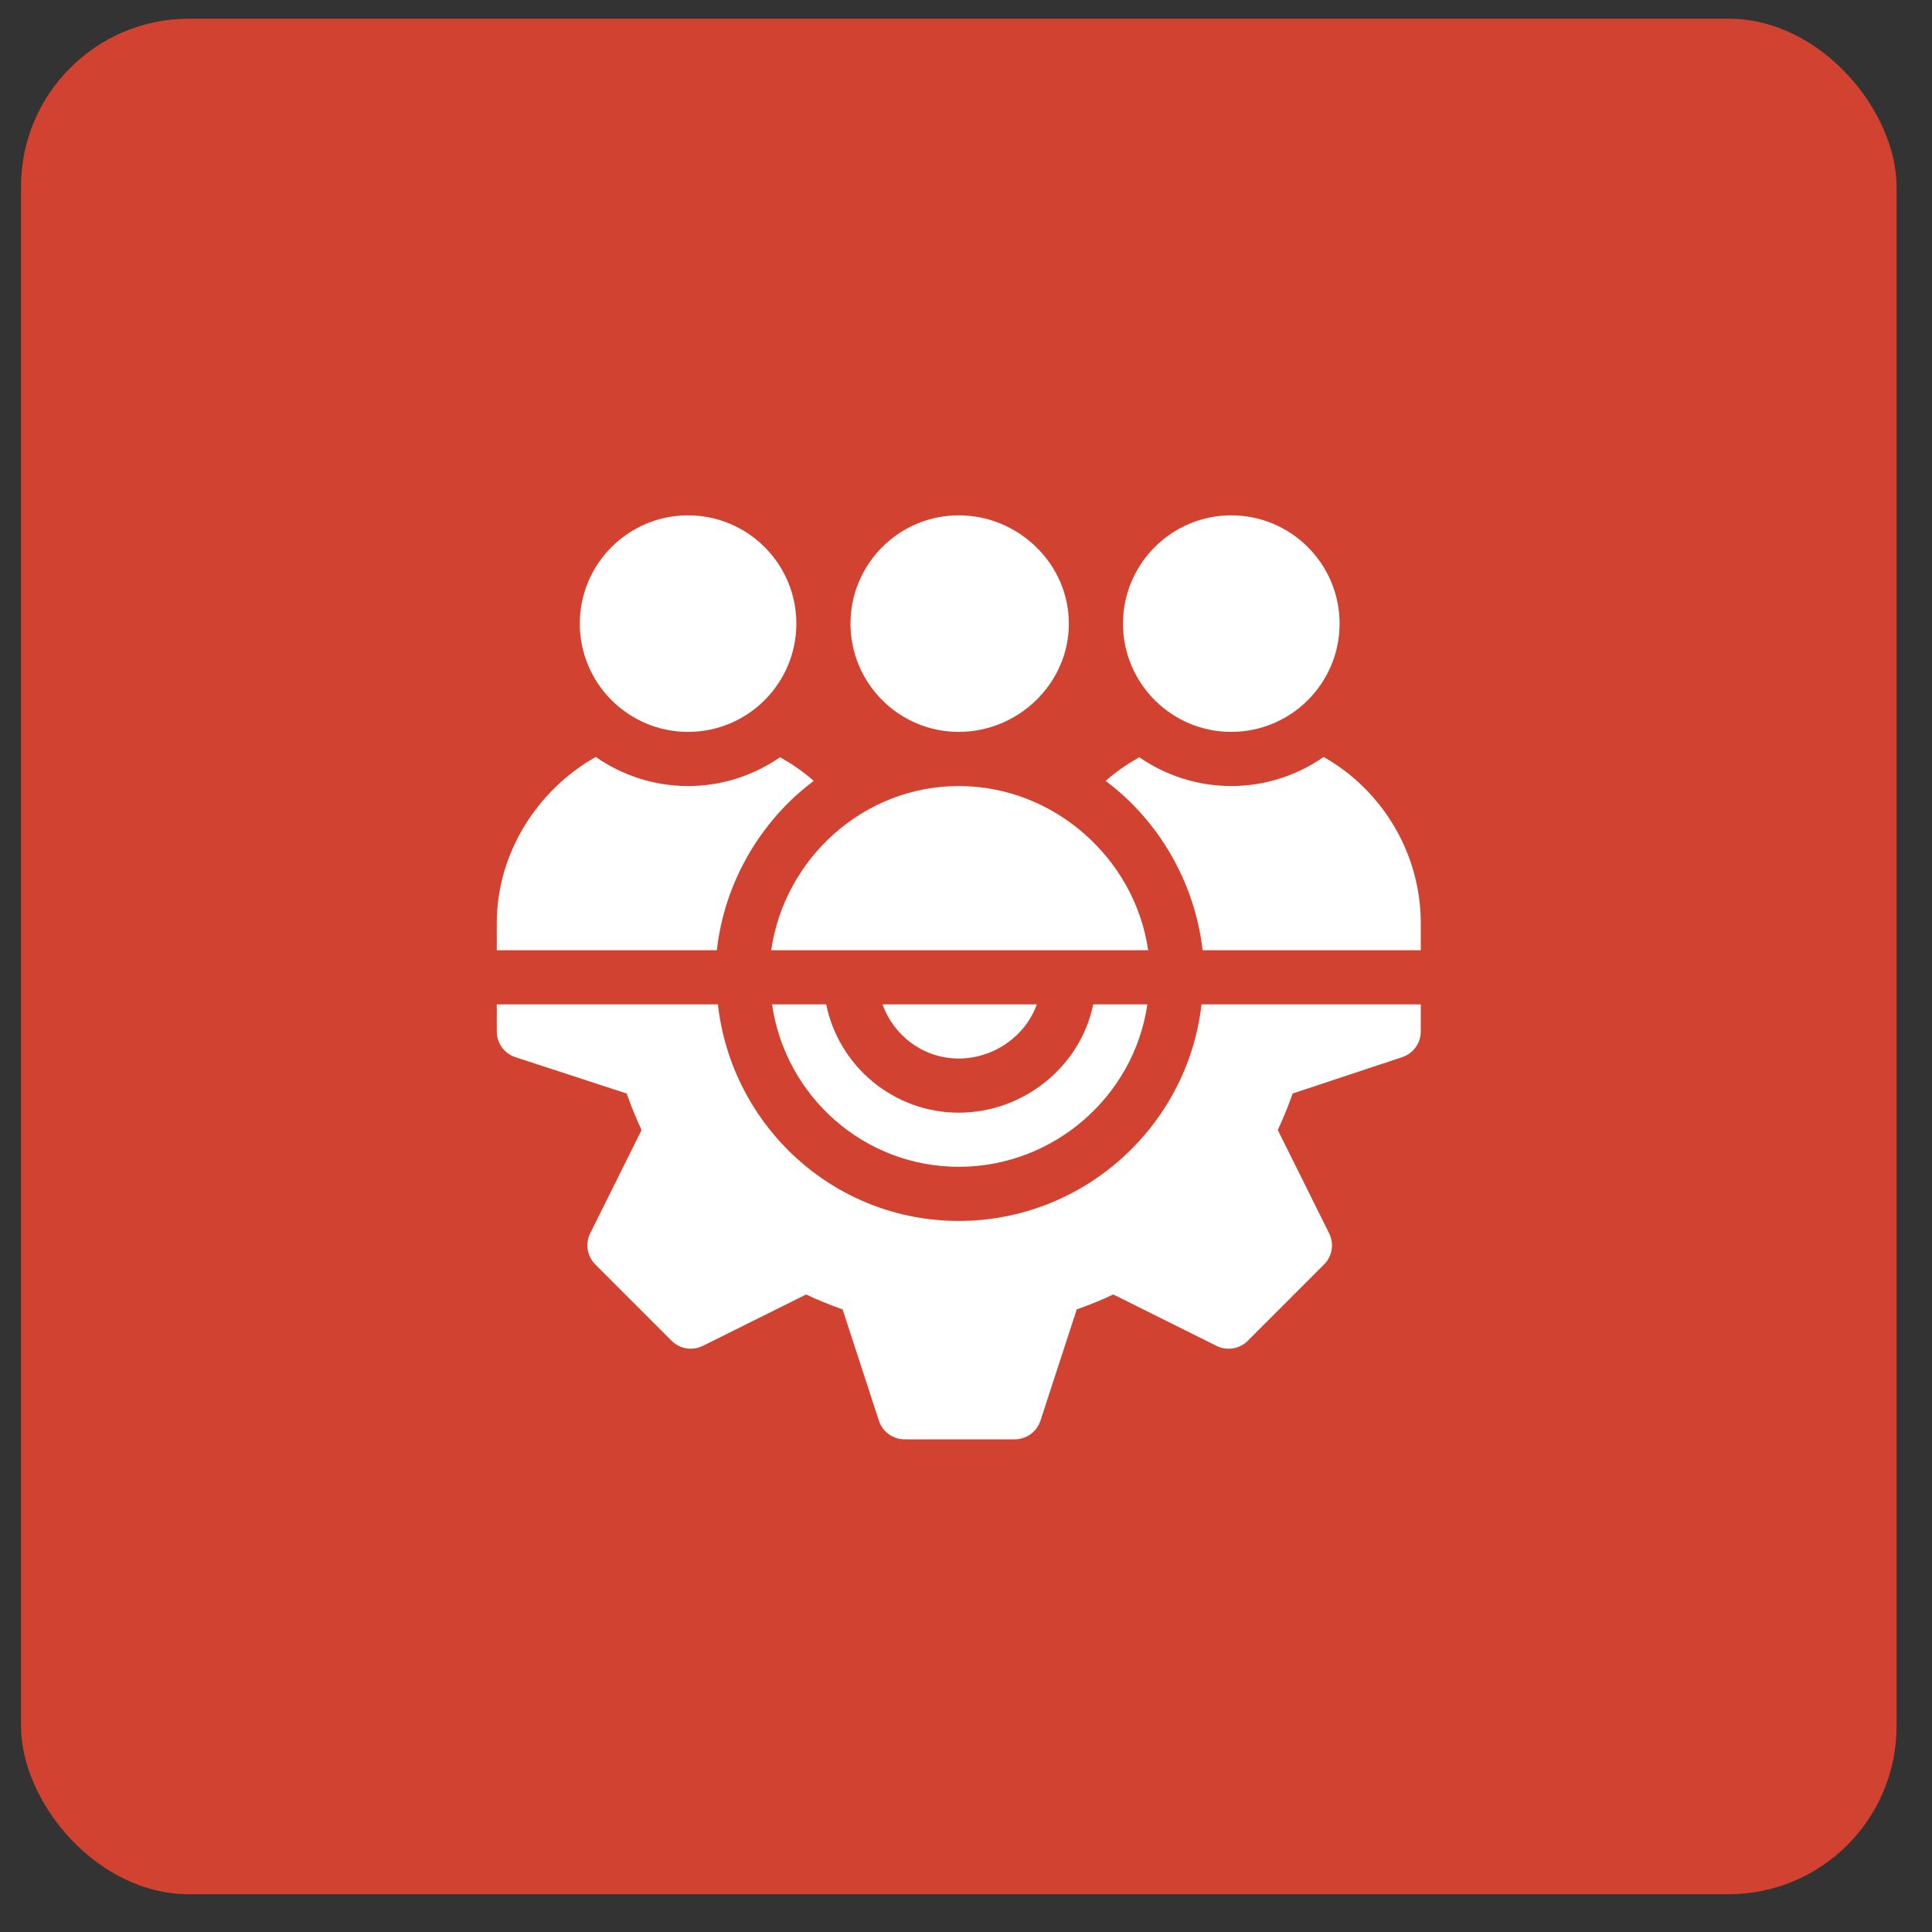 <svg width="46" height="46" viewBox="0 0 46 46" fill="none" xmlns="http://www.w3.org/2000/svg">
<rect x="0" y="0" width="46" height="46" fill="#333333" stroke="none"/>
<rect x="0.5" y="0.445" width="44.656" height="44.656" rx="4" fill="#D24231"/>
<g clip-path="url(#clip0_63_5)">
<path d="M26.029 23.914C25.729 25.383 24.384 26.492 22.828 26.492C21.272 26.492 19.97 25.383 19.671 23.914H18.382C18.698 26.095 20.561 27.781 22.828 27.781C25.095 27.781 27.002 26.095 27.318 23.914H26.029Z" fill="white"/>
<path d="M28.607 23.914C28.281 26.806 25.806 29.07 22.828 29.07C19.85 29.07 17.418 26.806 17.093 23.914H11.828V24.559C11.828 24.836 12.006 25.083 12.269 25.17L14.921 26.036C15.033 26.352 15.15 26.64 15.276 26.905L14.053 29.364C13.929 29.612 13.978 29.911 14.174 30.106L15.991 31.924C16.188 32.12 16.487 32.167 16.734 32.045L19.193 30.821C19.458 30.947 19.746 31.065 20.062 31.176L20.927 33.828C21.015 34.091 21.262 34.27 21.539 34.27H24.16C24.438 34.27 24.684 34.091 24.772 33.828L25.637 31.176C25.953 31.065 26.241 30.947 26.507 30.821L28.965 32.045C29.213 32.168 29.512 32.12 29.708 31.924L31.525 30.106C31.721 29.911 31.77 29.612 31.646 29.364L30.423 26.905C30.549 26.639 30.666 26.352 30.778 26.036L33.387 25.17C33.65 25.083 33.828 24.836 33.828 24.559V23.914H28.607Z" fill="white"/>
<path d="M21.013 23.914C21.28 24.663 21.989 25.203 22.828 25.203C23.667 25.203 24.419 24.663 24.686 23.914H21.013Z" fill="white"/>
<path d="M22.828 12.27C21.406 12.27 20.25 13.426 20.25 14.848C20.25 16.27 21.406 17.426 22.828 17.426C24.25 17.426 25.449 16.27 25.449 14.848C25.449 13.426 24.25 12.27 22.828 12.27Z" fill="white"/>
<path d="M29.316 12.27C27.895 12.27 26.738 13.426 26.738 14.848C26.738 16.27 27.895 17.426 29.316 17.426C30.738 17.426 31.895 16.27 31.895 14.848C31.895 13.426 30.738 12.27 29.316 12.27Z" fill="white"/>
<path d="M16.383 12.27C14.961 12.27 13.805 13.426 13.805 14.848C13.805 16.27 14.961 17.426 16.383 17.426C17.805 17.426 18.961 16.27 18.961 14.848C18.961 13.426 17.805 12.27 16.383 12.27Z" fill="white"/>
<path d="M31.515 18.023C30.89 18.457 30.134 18.715 29.316 18.715C28.503 18.715 27.749 18.46 27.125 18.029C26.842 18.191 26.571 18.373 26.325 18.593C27.578 19.53 28.448 20.994 28.633 22.625H33.828V21.981C33.828 20.295 32.888 18.797 31.515 18.023Z" fill="white"/>
<path d="M22.828 18.715C20.559 18.715 18.676 20.442 18.362 22.625H27.337C27.023 20.442 25.097 18.715 22.828 18.715Z" fill="white"/>
<path d="M18.574 18.029C17.95 18.46 17.197 18.715 16.383 18.715C15.566 18.715 14.809 18.457 14.184 18.023C12.811 18.797 11.828 20.295 11.828 21.981V22.625H17.067C17.251 20.994 18.121 19.53 19.375 18.593C19.128 18.373 18.857 18.191 18.574 18.029Z" fill="white"/>
</g>
<defs>
<clipPath id="clip0_63_5">
<rect width="22" height="22" fill="white" transform="translate(11.828 12.27)"/>
</clipPath>
</defs>
</svg>
